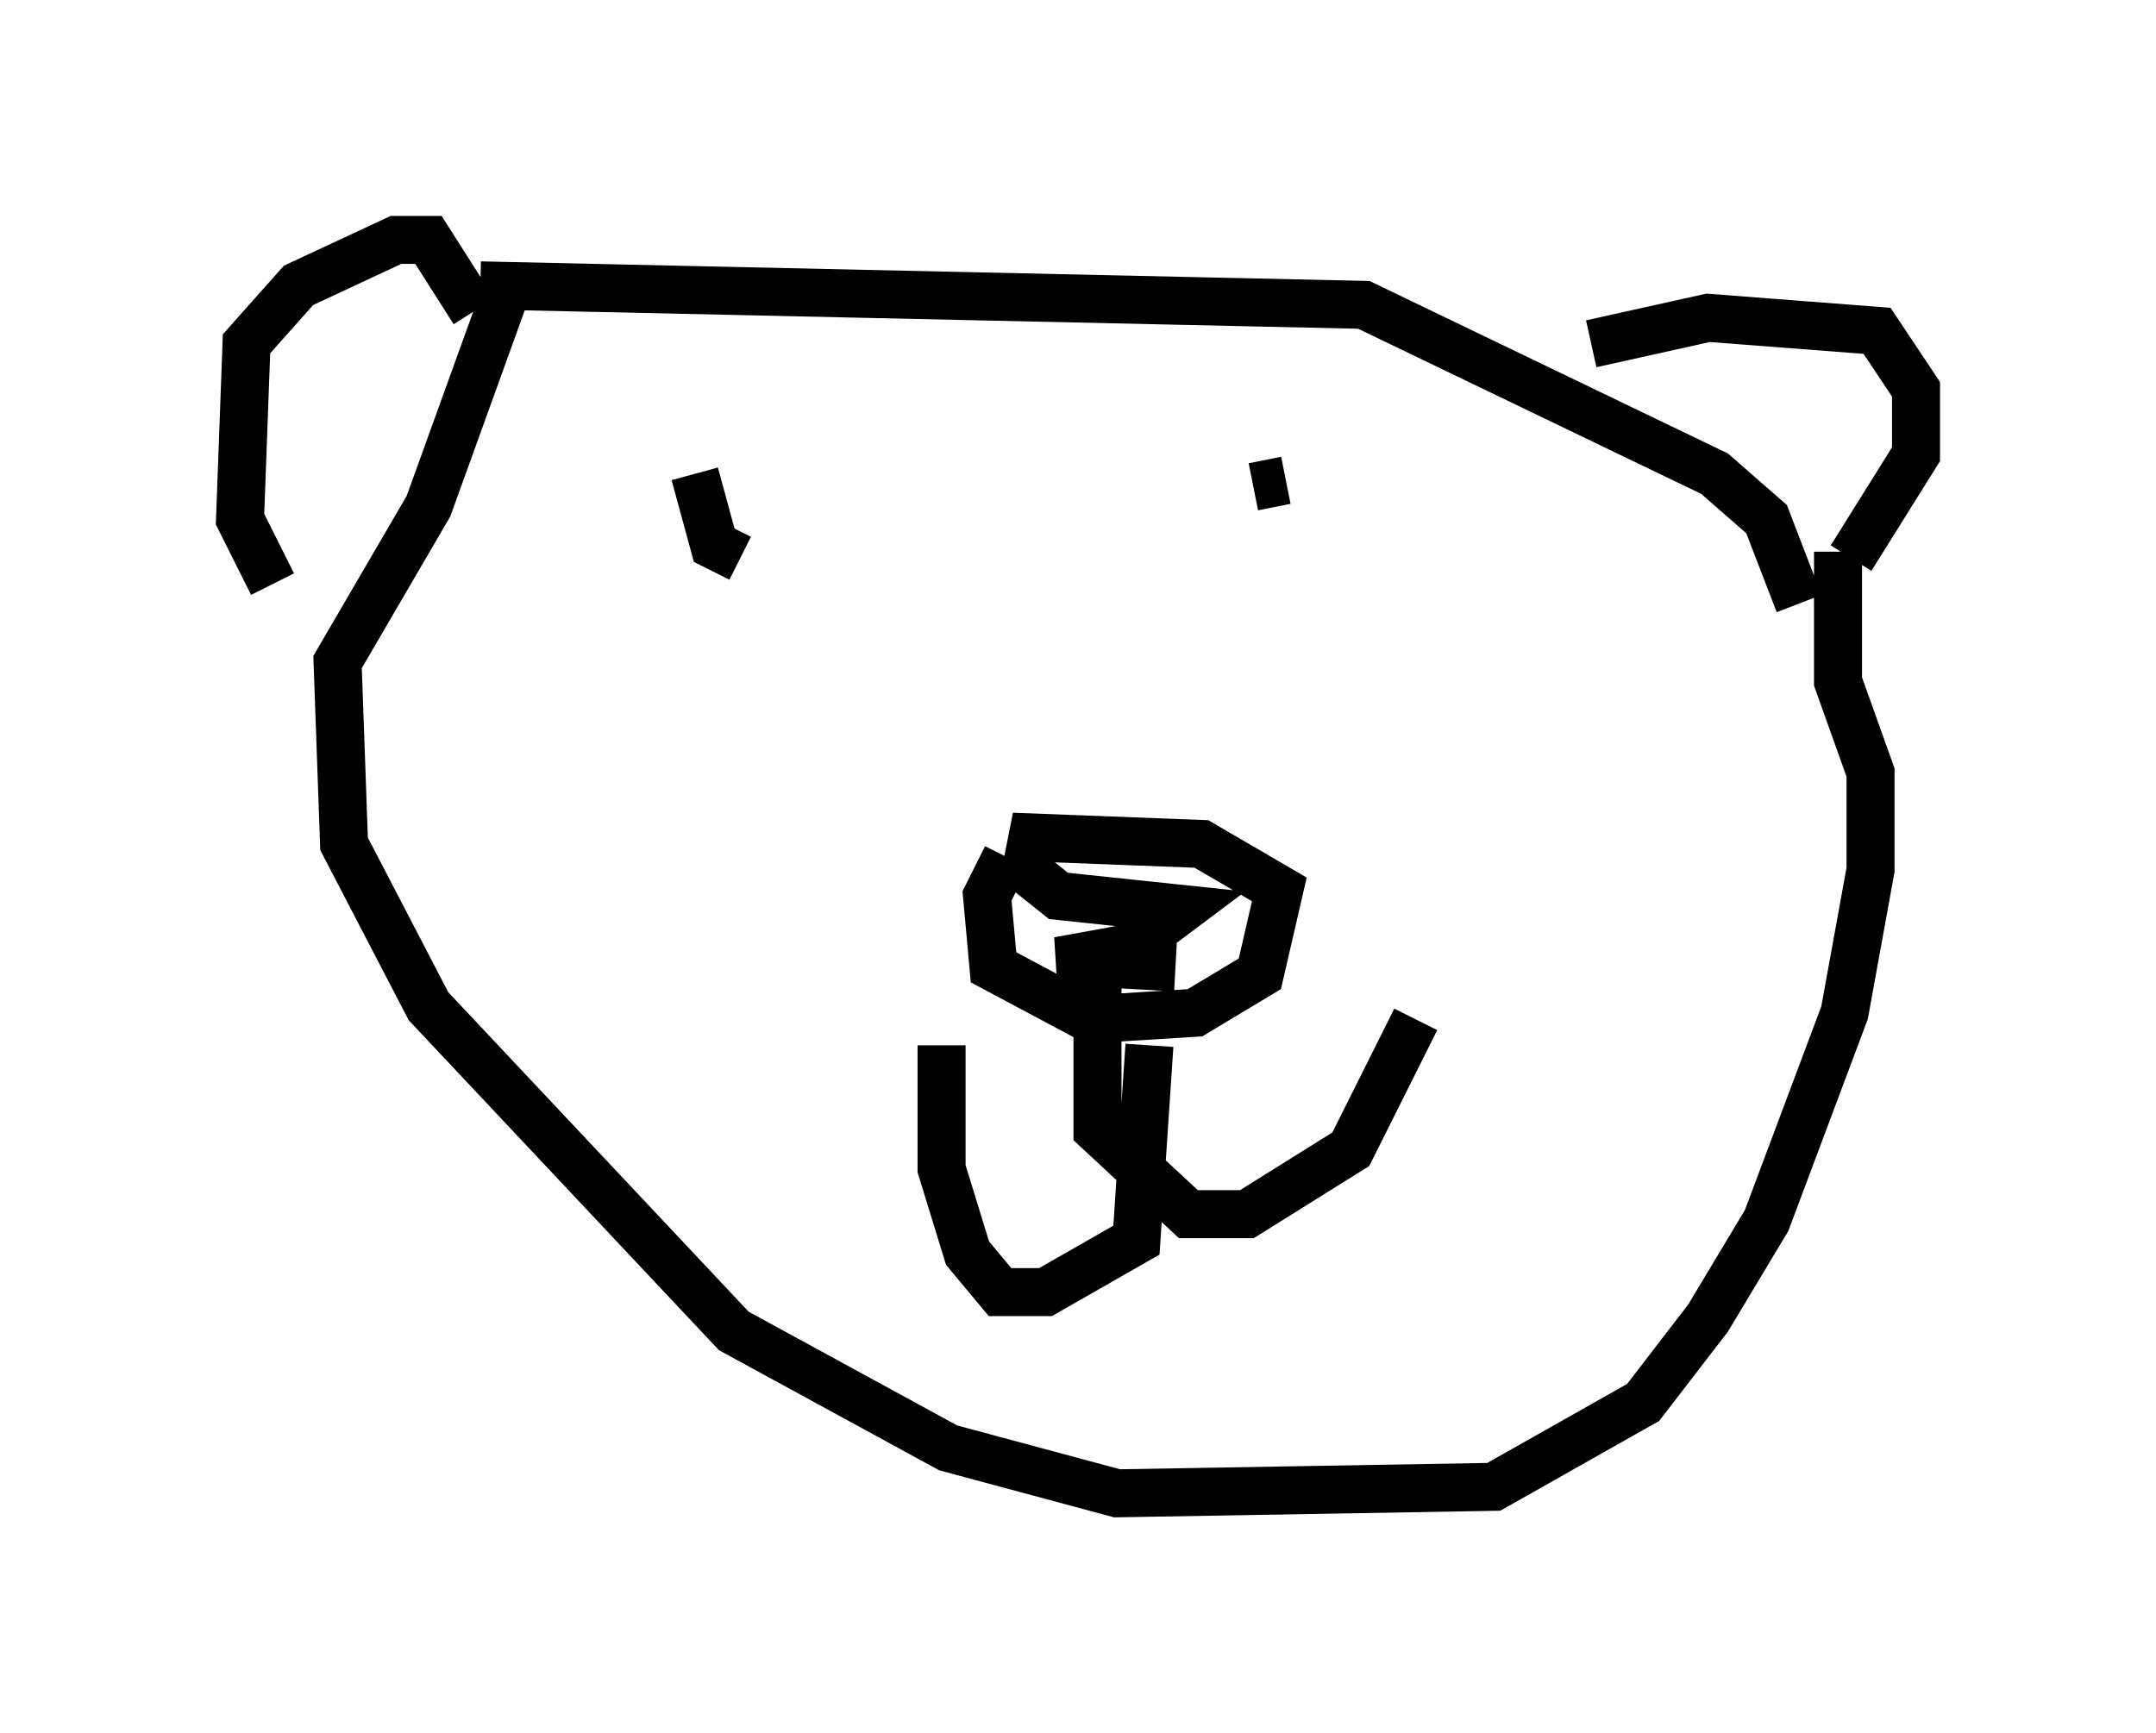 <?xml version="1.0" encoding="utf-8" ?>
<svg baseProfile="full" height="36.116" version="1.1" width="44.912" xmlns="http://www.w3.org/2000/svg" xmlns:ev="http://www.w3.org/2001/xml-events" xmlns:xlink="http://www.w3.org/1999/xlink"><defs /><rect fill="white" height="36.116" width="44.912" x="0" y="0" /><path d="M7.165, 13.254 m-1.488, -1.083 l-0.677, -1.353 0.135, -3.654 l1.083, -1.218 2.03, -0.947 l0.677, 0.0 0.947, 1.488 m0.135, -0.541 l18.403, 0.406 7.307, 3.518 l1.083, 0.947 0.677, 1.759 m-4.33, -5.413 l2.436, -0.541 3.518, 0.271 l0.812, 1.218 0.0, 1.353 l-1.353, 2.165 m-27.875, -5.954 l-1.759, 4.871 -1.894, 3.248 l0.135, 3.789 1.759, 3.383 l6.36, 6.766 4.465, 2.436 l3.518, 0.947 7.848, -0.135 l3.112, -1.759 1.353, -1.759 l1.218, -2.03 1.624, -4.33 l0.541, -2.977 0.0, -2.03 l-0.677, -1.894 0.0, -2.706 m-17.321, 6.36 l-0.406, 0.812 0.135, 1.488 l2.03, 1.083 2.165, -0.135 l1.353, -0.812 0.406, -1.759 l-1.624, -0.947 -3.518, -0.135 l-0.135, 0.677 0.677, 0.541 l2.571, 0.271 -1.083, 0.812 l-1.488, 0.271 2.436, 0.135 m-1.624, 0.135 l0.0, 3.248 1.894, 1.759 l1.218, 0.0 2.165, -1.353 l1.353, -2.706 m-5.548, 0.541 l-0.271, 4.059 -1.894, 1.083 l-0.947, 0.0 -0.677, -0.812 l-0.541, -1.759 0.0, -2.571 m-5.142, -11.908 l0.406, 1.488 0.541, 0.271 m11.367, -1.624 l-0.677, 0.135 " fill="none" stroke="black" stroke-width="1" /></svg>